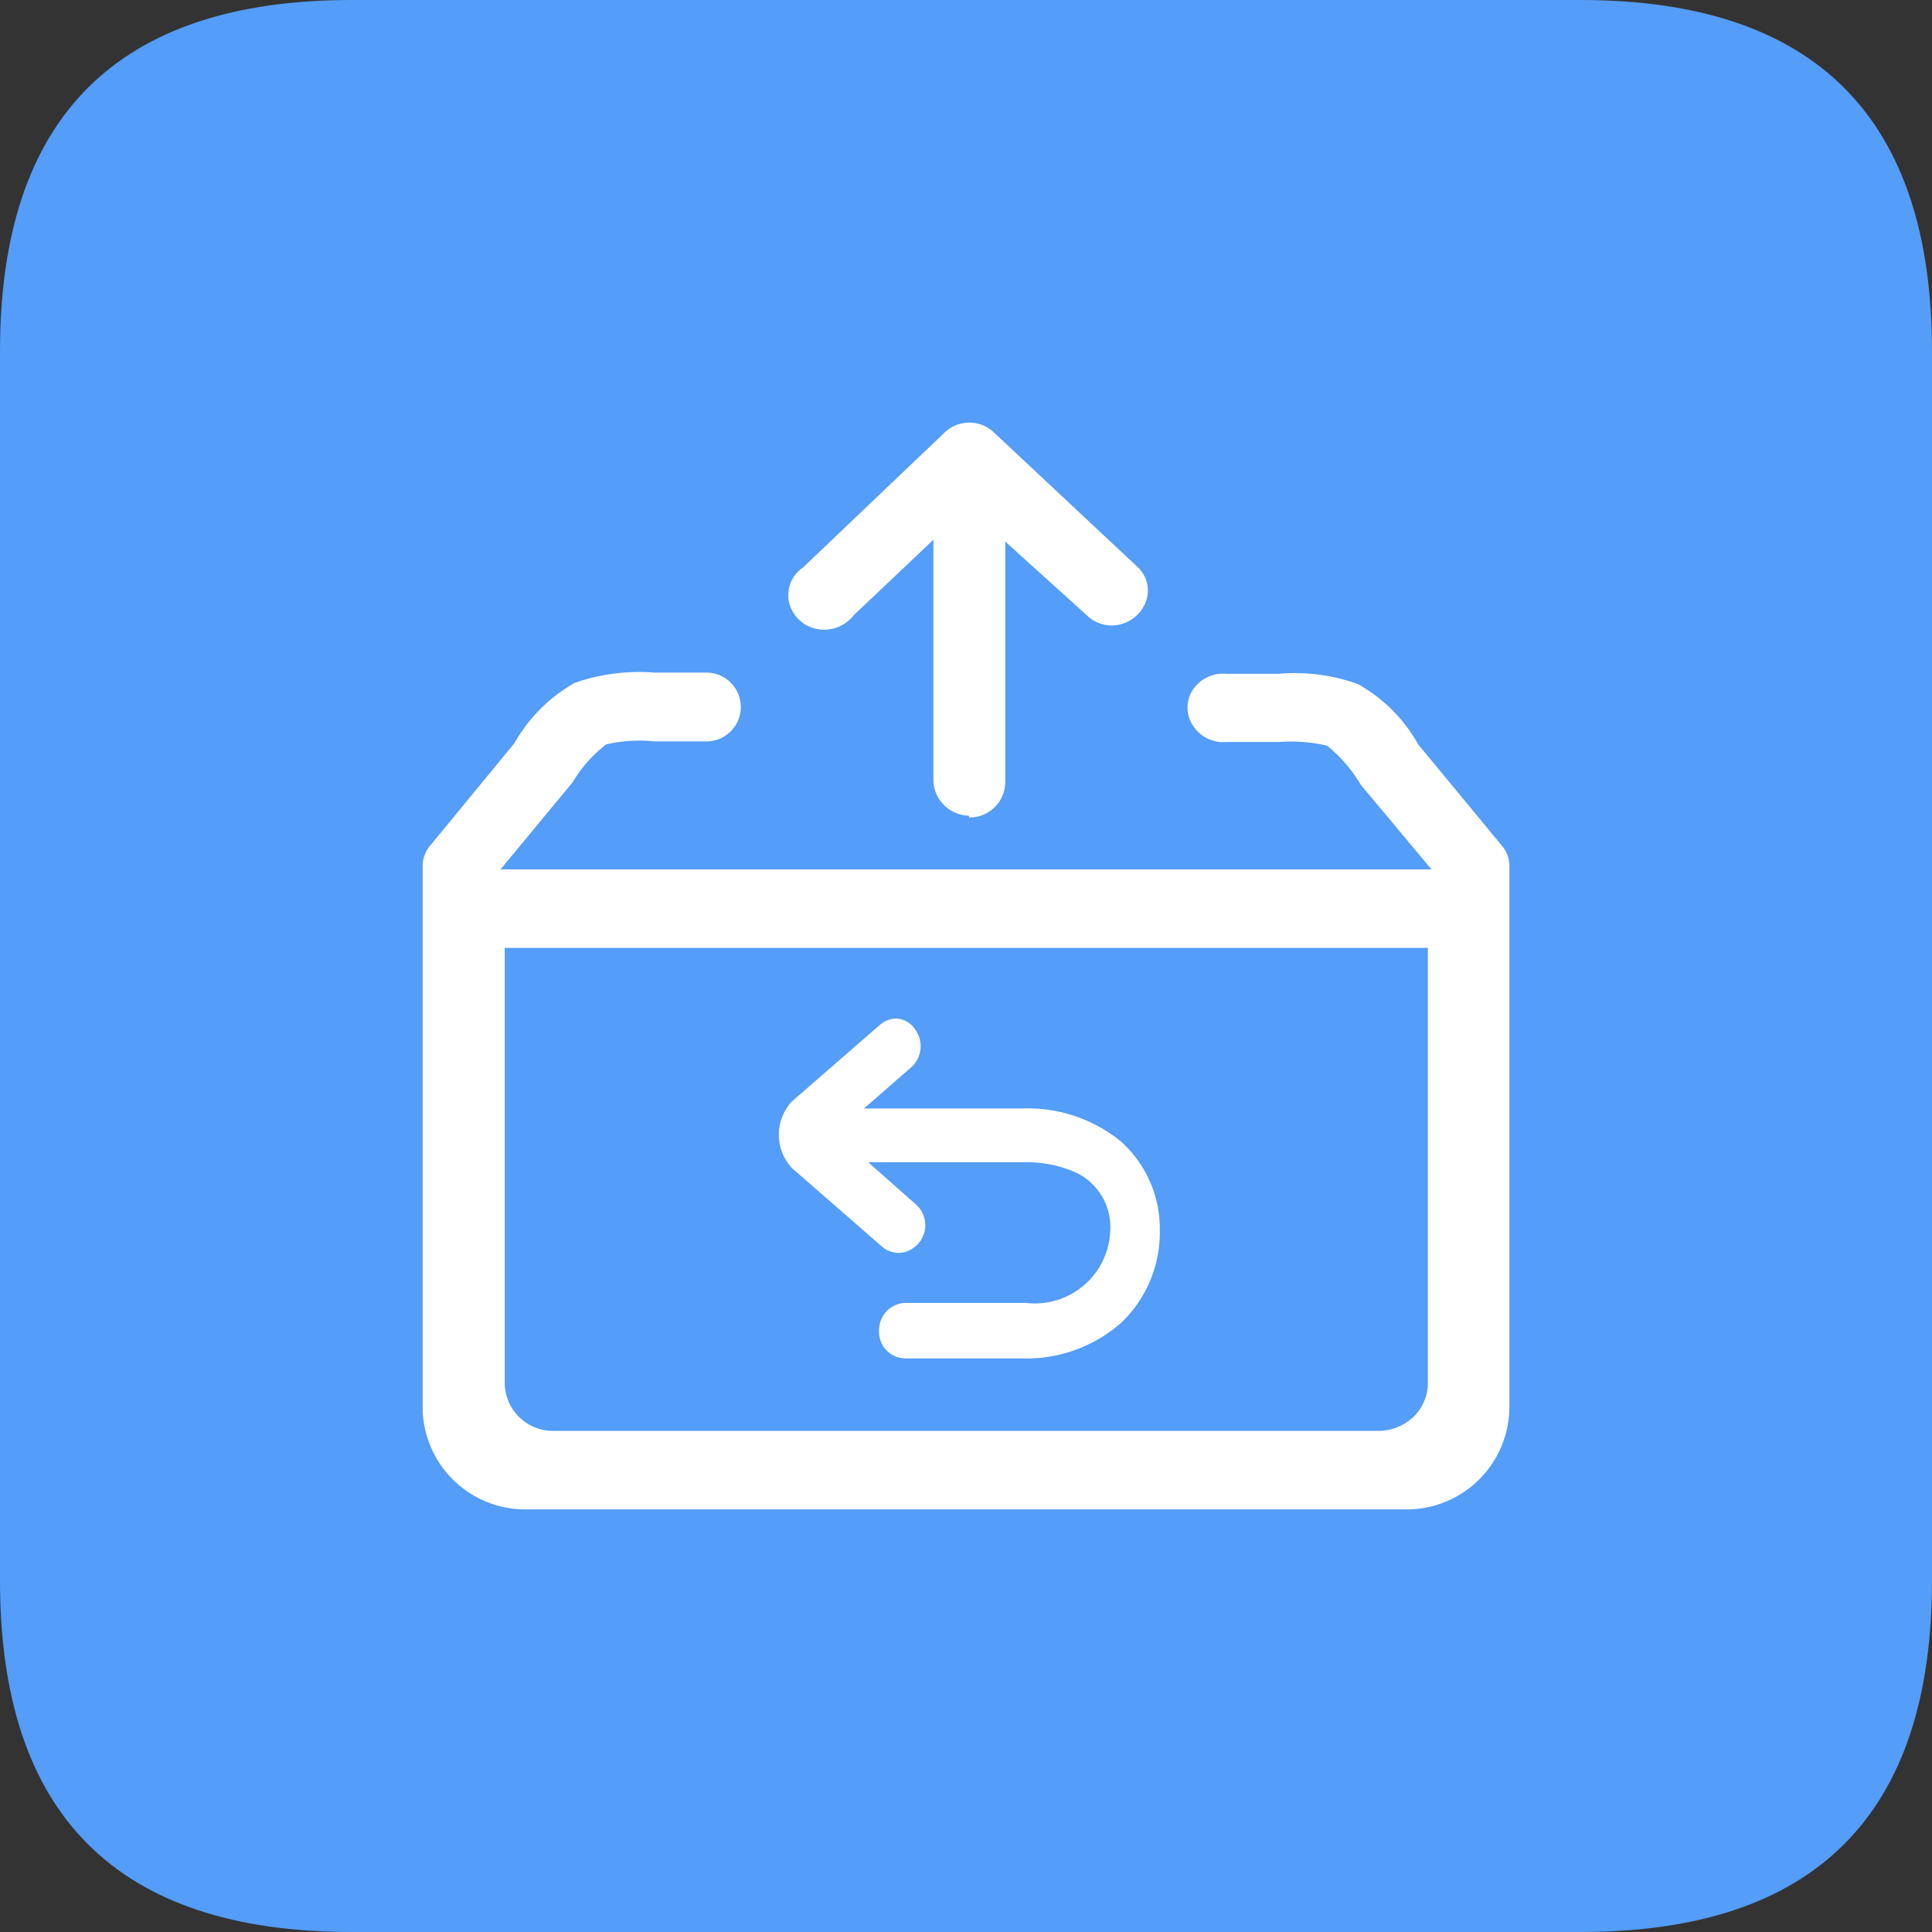 <?xml version="1.0" standalone="no"?><!DOCTYPE svg PUBLIC "-//W3C//DTD SVG 1.1//EN" "http://www.w3.org/Graphics/SVG/1.1/DTD/svg11.dtd"><svg t="1700616329798" class="icon" viewBox="0 0 1024 1024" version="1.1" xmlns="http://www.w3.org/2000/svg" p-id="21465" xmlns:xlink="http://www.w3.org/1999/xlink" width="200" height="200"><rect x="0" y="0" width="1024" height="1024" fill="#333333" stroke="none"/><path d="M186.24 0h651.52Q1024 0 1024 186.24v651.52Q1024 1024 837.76 1024H186.24Q0 1024 0 837.76V186.24Q0 0 186.24 0z" fill="#549df8" p-id="21466" data-spm-anchor-id="a313x.search_index.0.i34.2c6a3a81MDswpM" class="selected"></path><path d="M513.6 433.28a18.88 18.88 0 0 0 19.2-18.24v-128L576 326.08a18.88 18.88 0 0 0 13.44 5.44 19.52 19.52 0 0 0 17.28-11.2 16.96 16.96 0 0 0-3.84-19.84l-75.84-71.04a18.88 18.88 0 0 0-26.56 0L425.6 300.8a17.6 17.6 0 0 0-7.36 18.56 18.88 18.88 0 0 0 15.04 14.08 19.84 19.84 0 0 0 19.2-7.36l42.24-40v128a19.2 19.2 0 0 0 18.88 18.24z" fill="#FFFFFF" p-id="21467"></path><path d="M279.36 800A54.4 54.4 0 0 1 224 746.88v-288a16.96 16.96 0 0 1 4.16-10.88l44.48-54.08a84.48 84.48 0 0 1 32-32 104.64 104.64 0 0 1 42.24-5.44h27.52a18.24 18.24 0 0 1 0 36.48h-27.52a76.16 76.16 0 0 0-25.6 1.6 69.44 69.44 0 0 0-17.6 19.84l-38.4 46.4h493.44L721.28 416a76.8 76.8 0 0 0-17.92-20.8 85.76 85.76 0 0 0-25.6-1.92h-27.52a19.2 19.2 0 0 1-17.92-8.64 17.28 17.28 0 0 1 0-19.2 19.52 19.52 0 0 1 17.92-8.32h27.52a98.56 98.56 0 0 1 41.92 5.44 82.88 82.88 0 0 1 32 32L795.84 448a16.96 16.96 0 0 1 4.16 9.92v288A54.4 54.4 0 0 1 744.64 800z m-11.84-66.56a25.6 25.6 0 0 0 26.24 24.96h436.8a27.2 27.2 0 0 0 18.56-7.36 25.28 25.28 0 0 0 7.68-17.6V502.4H267.52v231.04z" fill="#FFFFFF" p-id="21468"></path><path d="M594.24 605.12a78.08 78.08 0 0 0-52.48-17.6h-83.84l24.96-21.76a15.04 15.04 0 0 0 1.92-20.48 12.8 12.8 0 0 0-9.28-5.44 13.44 13.44 0 0 0-8.96 3.2l-46.72 40.64a25.92 25.92 0 0 0 0 35.52l47.36 41.28a13.44 13.44 0 0 0 10.24 3.52 14.72 14.72 0 0 0 7.68-25.92l-24.96-22.08h83.52a64 64 0 0 1 27.2 5.76 32 32 0 0 1 17.6 30.08 40 40 0 0 1-44.8 38.72H480a14.4 14.4 0 0 0-14.08 14.72 14.08 14.08 0 0 0 14.08 14.72h62.08a76.16 76.16 0 0 0 52.16-18.88 66.24 66.24 0 0 0 20.48-49.28 62.08 62.08 0 0 0-20.48-46.72z" fill="#FFFFFF" p-id="21469"></path></svg>